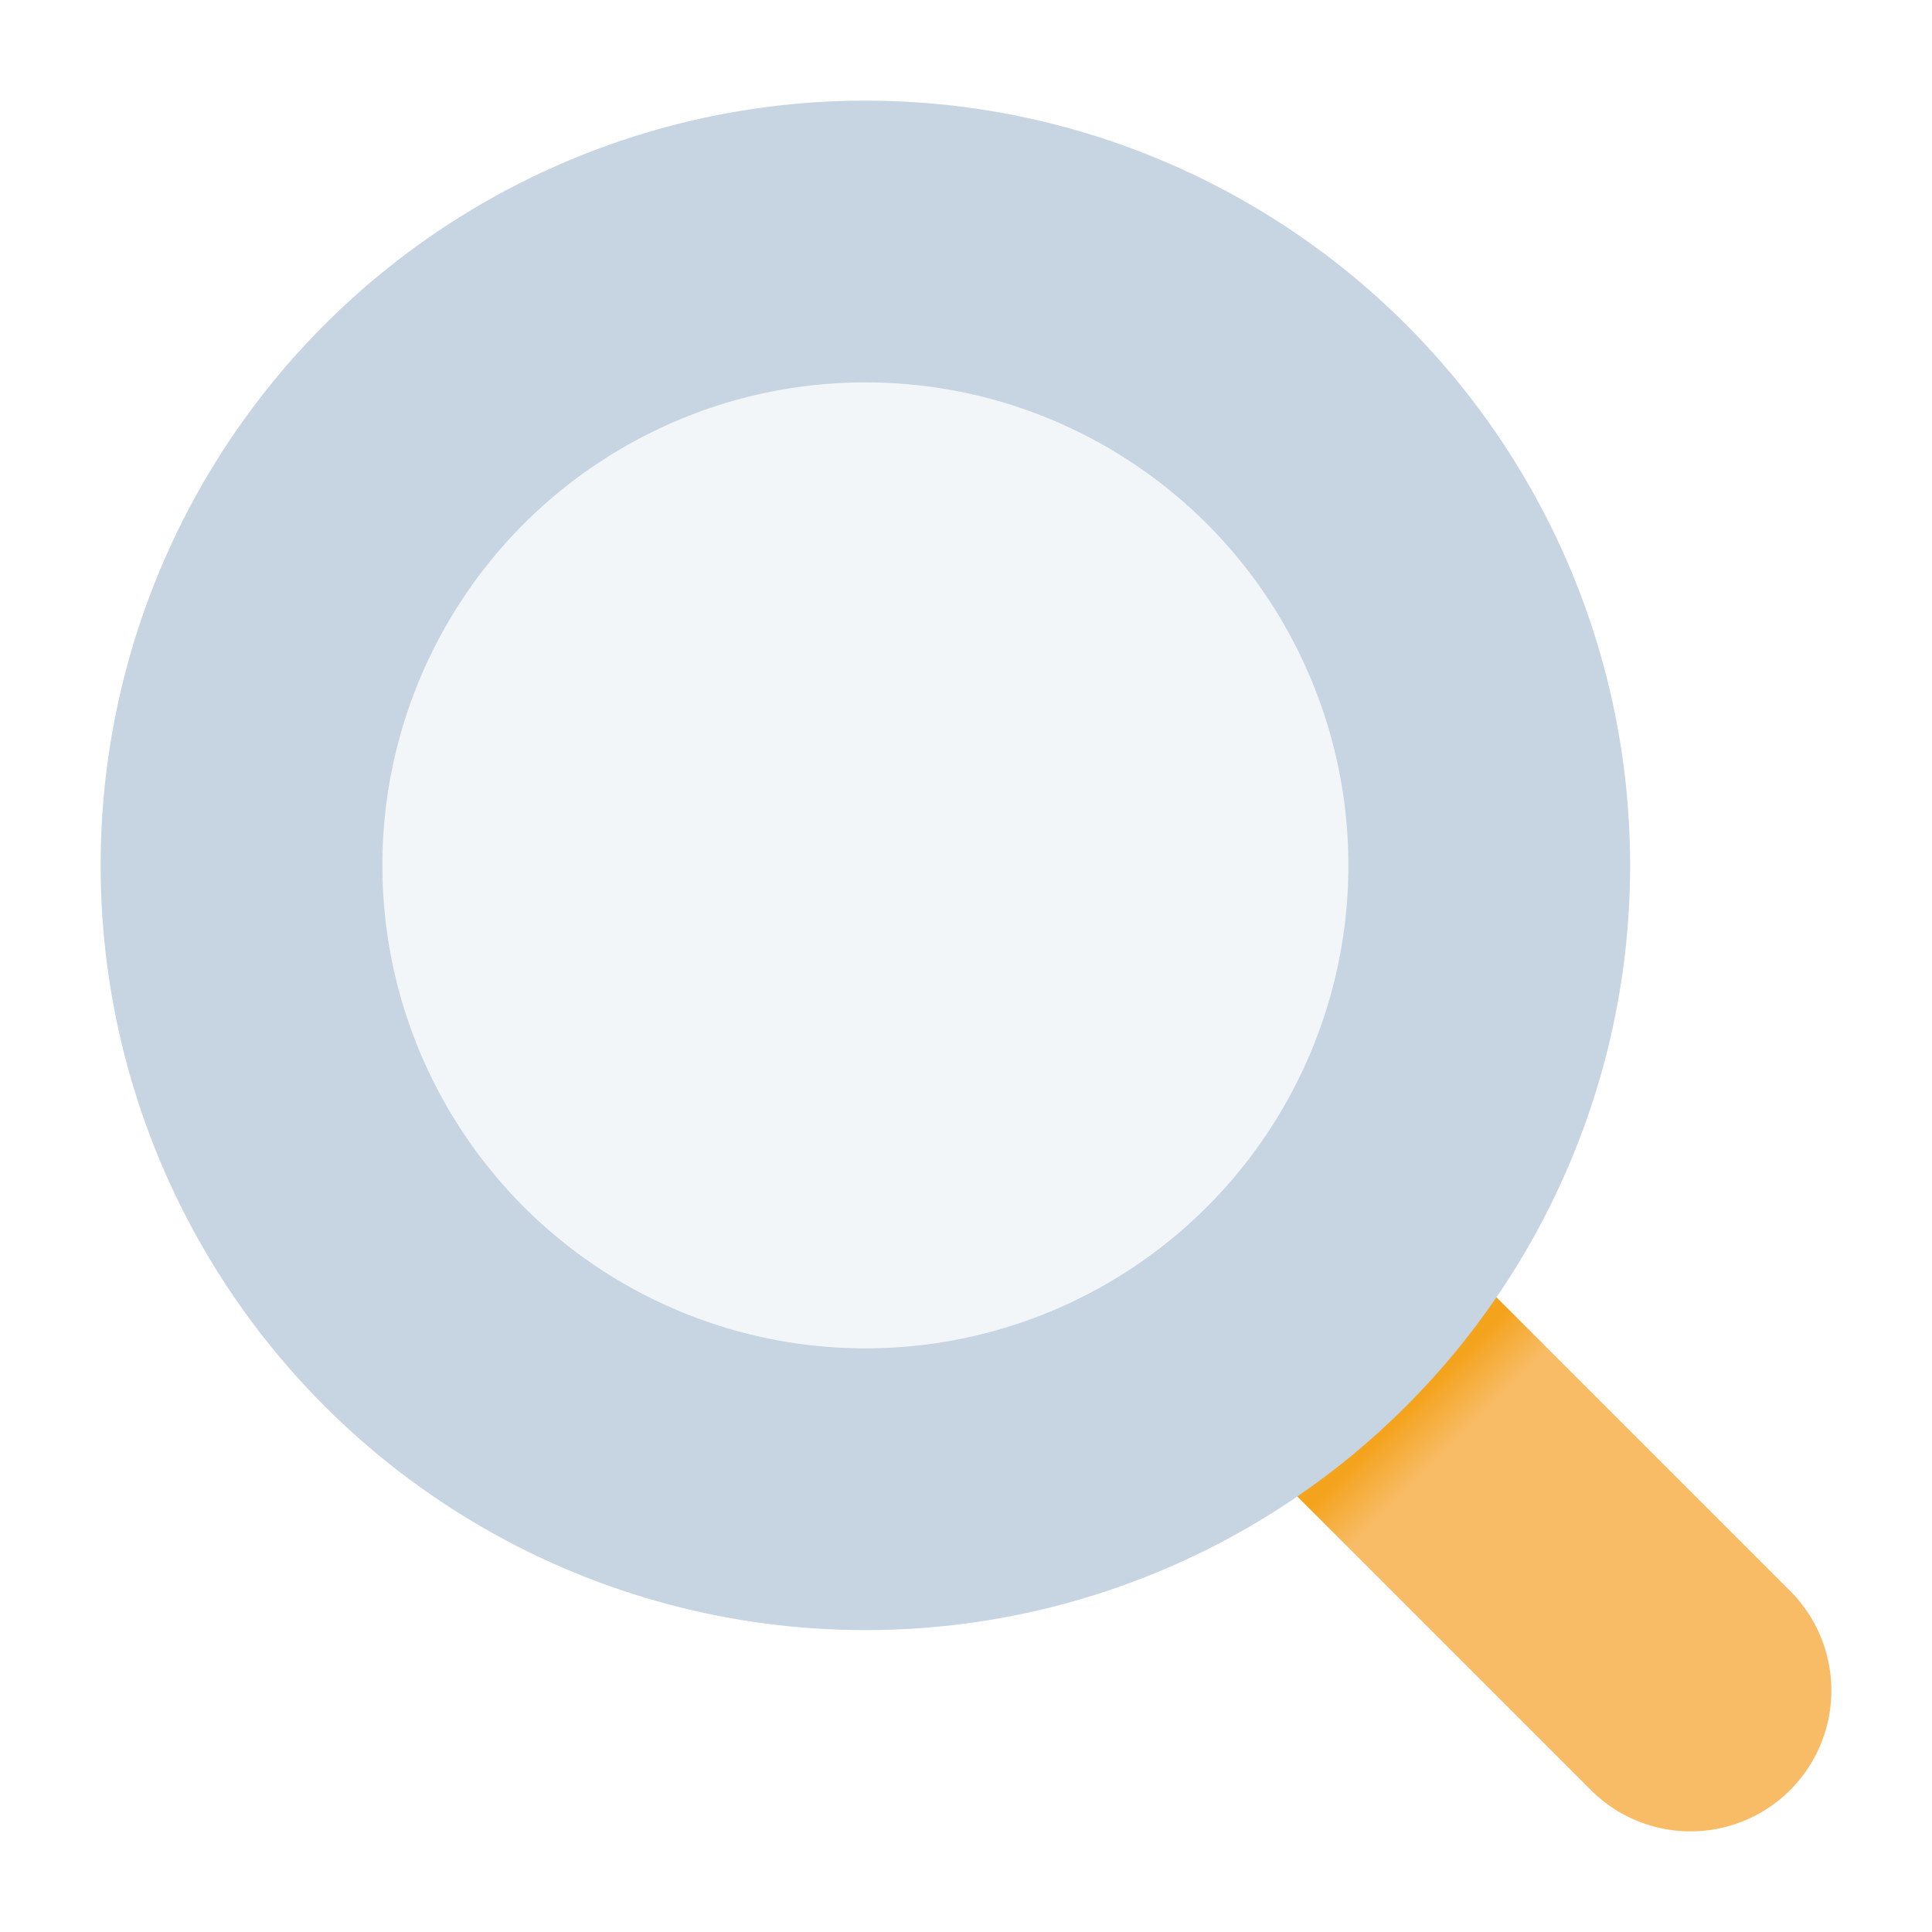 <?xml version="1.0" encoding="utf-8" standalone="no"?>
<svg
    xmlns="http://www.w3.org/2000/svg"
    xmlns:bx="https://boxy-svg.com"
    xmlns:cc="http://creativecommons.org/ns#"
    xmlns:dc="http://purl.org/dc/elements/1.1/"
    xmlns:inkscape="http://www.inkscape.org/namespaces/inkscape"
    xmlns:rdf="http://www.w3.org/1999/02/22-rdf-syntax-ns#"
    xmlns:sodipodi="http://sodipodi.sourceforge.net/DTD/sodipodi-0.dtd"
    width="96"
    height="96"
    viewBox="0 0 96 96"
    style="shape-rendering: auto">


    <sodipodi:namedview pagecolor="white" bordercolor="black" showguides="true" showgrid="false">
        <sodipodi:guide position="96,0" orientation="0.707,0.707"/>
    </sodipodi:namedview>

    <defs>
        <linearGradient id="hand_gradient" gradientUnits="userSpaceOnUse" x1="72" y1="72" x2="70" y2="70">
            <stop offset="0" style="stop-color: #f8bc67"/>
            <stop offset="1" style="stop-color: #f4a31d"/>
        </linearGradient>
    </defs>

    <g id="icon_magnifier">
        <line id="ico_mag-hand" x1="65" y1="65" x2="84" y2="84" style="stroke: url('#hand_gradient'); stroke-width: 14px; stroke-linecap: round"/>
        <ellipse id="ico_mag-lens" cx="43" cy="43" rx="31" ry="31" style="fill: #c7d4e2; fill-opacity: .2; stroke: #c7d4e2; stroke-width: 14px"/>
    </g>

</svg>
